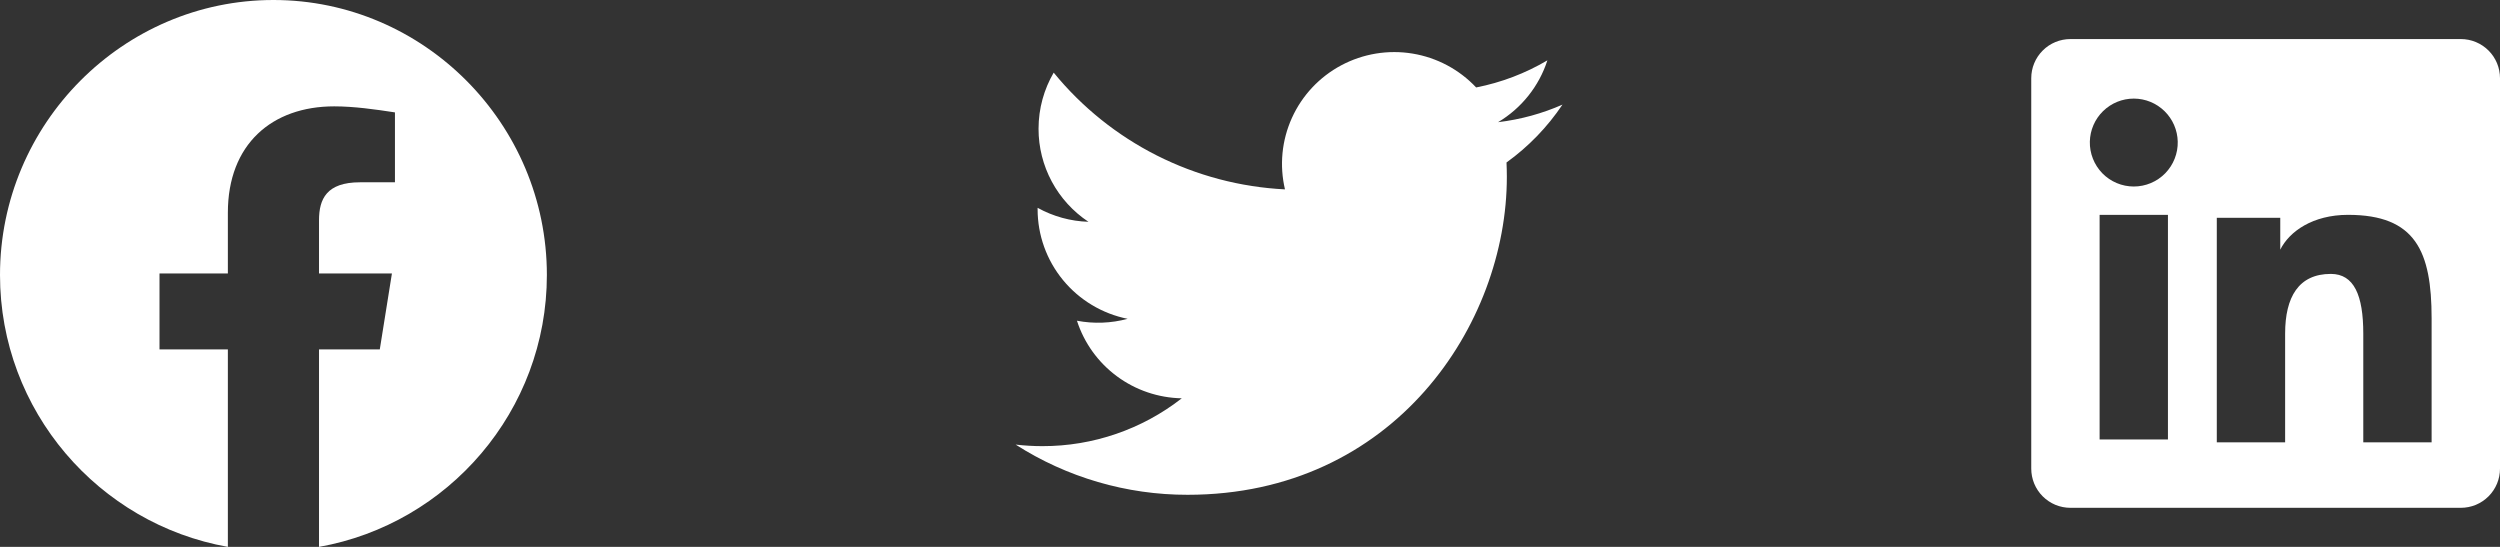 <svg width="96" height="21" viewBox="0 0 96 21" fill="none" xmlns="http://www.w3.org/2000/svg">
<rect x="0" y="0" width="96" height="21" fill="#333333" stroke="none"/>
<path fill-rule="evenodd" clip-rule="evenodd" d="M0 10.559C0 15.779 3.791 20.12 8.75 21V13.416H6.125V10.5H8.75V8.166C8.75 5.541 10.441 4.084 12.834 4.084C13.591 4.084 14.409 4.2 15.166 4.316V7H13.825C12.541 7 12.25 7.641 12.25 8.459V10.5H15.05L14.584 13.416H12.25V21C17.209 20.12 21 15.78 21 10.559C21 4.751 16.275 0 10.5 0C4.725 0 0 4.751 0 10.559Z" fill="white"/>
<path d="M60 4.017C59.228 4.357 58.398 4.588 57.526 4.692C58.426 4.155 59.099 3.311 59.42 2.317C58.575 2.817 57.649 3.169 56.684 3.358C56.035 2.668 55.176 2.211 54.239 2.057C53.303 1.903 52.341 2.062 51.504 2.508C50.667 2.954 50.002 3.663 49.611 4.525C49.22 5.386 49.126 6.352 49.343 7.272C47.63 7.187 45.954 6.743 44.424 5.971C42.894 5.198 41.544 4.114 40.462 2.789C40.092 3.424 39.88 4.161 39.88 4.946C39.879 5.652 40.054 6.348 40.388 6.971C40.722 7.594 41.206 8.125 41.796 8.517C41.112 8.496 40.443 8.312 39.844 7.98V8.036C39.844 9.026 40.188 9.987 40.819 10.754C41.448 11.52 42.325 12.046 43.301 12.243C42.666 12.414 42.001 12.439 41.355 12.316C41.63 13.169 42.166 13.914 42.888 14.448C43.609 14.982 44.481 15.278 45.38 15.295C43.853 16.488 41.969 17.135 40.029 17.132C39.685 17.132 39.341 17.112 39 17.072C40.969 18.333 43.262 19.003 45.603 19C53.53 19 57.863 12.463 57.863 6.793C57.863 6.609 57.858 6.423 57.85 6.239C58.693 5.632 59.42 4.88 59.998 4.019L60 4.017Z" fill="white"/>
<path fill-rule="evenodd" clip-rule="evenodd" d="M78 3.004C78 2.605 78.158 2.222 78.441 1.94C78.722 1.658 79.105 1.5 79.504 1.5H94.495C94.692 1.5 94.888 1.538 95.071 1.614C95.253 1.689 95.419 1.8 95.559 1.94C95.699 2.079 95.81 2.245 95.886 2.428C95.961 2.61 96 2.806 96 3.004V17.994C96 18.192 95.961 18.388 95.886 18.571C95.81 18.753 95.7 18.919 95.56 19.059C95.42 19.199 95.254 19.31 95.072 19.386C94.889 19.461 94.693 19.5 94.495 19.5H79.504C79.306 19.5 79.111 19.461 78.928 19.386C78.746 19.31 78.58 19.199 78.44 19.059C78.3 18.919 78.19 18.754 78.114 18.571C78.039 18.389 78 18.193 78 17.995V3.004ZM85.125 8.363H87.562V9.587C87.914 8.883 88.814 8.25 90.166 8.25C92.759 8.25 93.374 9.652 93.374 12.223V16.986H90.75V12.809C90.75 11.344 90.398 10.518 89.504 10.518C88.265 10.518 87.749 11.409 87.749 12.809V16.986H85.125V8.363ZM80.625 16.875H83.249V8.25H80.625V16.875ZM83.625 5.437C83.63 5.662 83.59 5.885 83.507 6.094C83.425 6.303 83.301 6.494 83.144 6.655C82.987 6.815 82.799 6.943 82.592 7.03C82.385 7.117 82.162 7.162 81.938 7.162C81.713 7.162 81.49 7.117 81.283 7.03C81.076 6.943 80.888 6.815 80.731 6.655C80.574 6.494 80.45 6.303 80.368 6.094C80.285 5.885 80.245 5.662 80.25 5.437C80.26 4.996 80.442 4.576 80.757 4.268C81.073 3.959 81.496 3.786 81.938 3.786C82.379 3.786 82.802 3.959 83.118 4.268C83.433 4.576 83.615 4.996 83.625 5.437Z" fill="white"/>
</svg>
